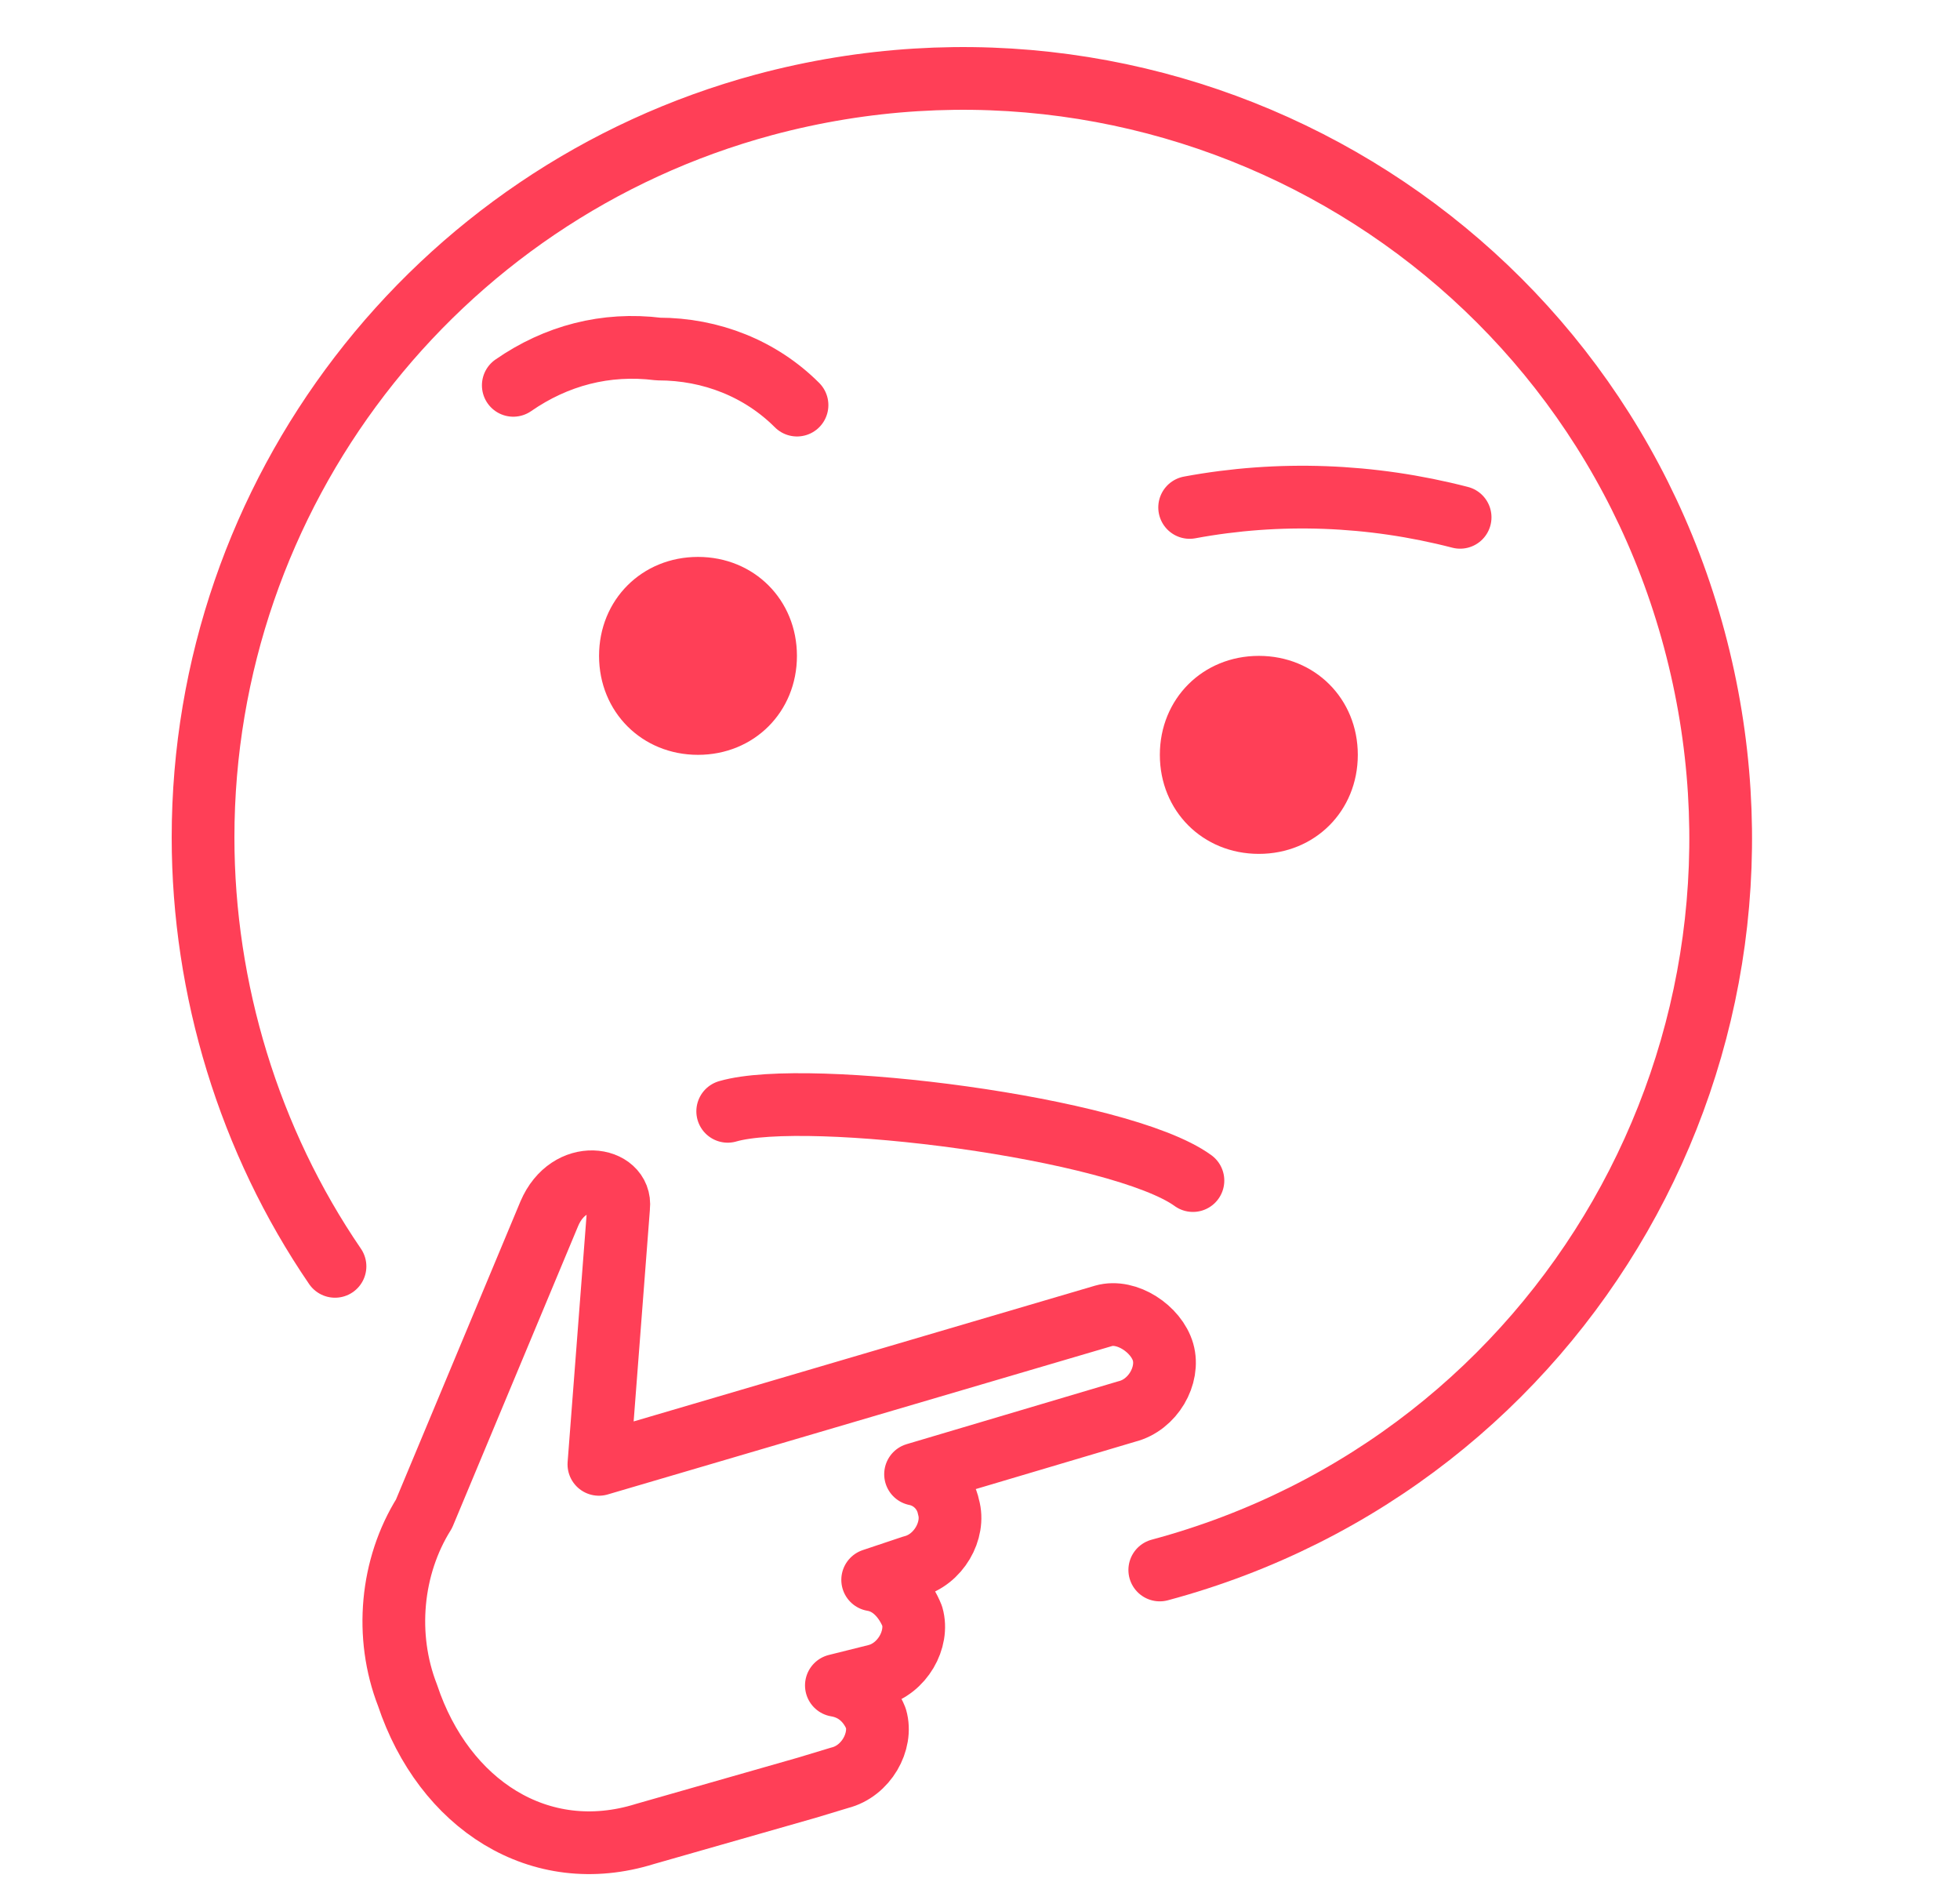 <svg width="25" height="24" viewBox="0 0 25 24" fill="none" xmlns="http://www.w3.org/2000/svg">
<path d="M9.282 14.172C10.292 13.877 14.29 14.382 15.216 15.055M6.547 4.914C7.094 4.535 7.725 4.367 8.398 4.451C9.072 4.451 9.703 4.703 10.166 5.166M18.624 6.597C17.488 6.303 16.31 6.26 15.174 6.471" stroke="#FF3F57" stroke-width="0.8" stroke-linecap="round" stroke-linejoin="round"/>
<path d="M14.793 20.021C19.97 18.632 22.999 13.33 21.611 8.154C20.222 2.978 14.92 -0.052 9.744 1.337C5.536 2.473 2.59 6.302 2.59 10.679C2.59 12.615 3.179 14.55 4.273 16.149" stroke="#FF3F57" stroke-width="0.8" stroke-linecap="round" stroke-linejoin="round"/>
<path d="M10.165 8.364C10.165 9.079 9.618 9.626 8.903 9.626C8.188 9.626 7.641 9.079 7.641 8.364C7.641 7.649 8.188 7.102 8.903 7.102C9.618 7.102 10.165 7.649 10.165 8.364ZM17.319 9.626C17.319 10.342 16.772 10.889 16.057 10.889C15.341 10.889 14.794 10.342 14.794 9.626C14.794 8.911 15.341 8.364 16.057 8.364C16.772 8.364 17.319 8.911 17.319 9.626Z" fill="#FF3F57"/>
<path d="M5.408 19.305C4.987 19.978 4.903 20.862 5.198 21.619C5.661 23.008 6.881 23.808 8.228 23.387L10.29 22.798L10.71 22.671C11.047 22.587 11.258 22.209 11.173 21.914C11.089 21.704 10.921 21.535 10.668 21.493L11.173 21.367C11.51 21.283 11.72 20.904 11.636 20.61C11.552 20.399 11.384 20.189 11.131 20.147L11.636 19.978C11.973 19.894 12.183 19.515 12.099 19.221C12.057 19.01 11.889 18.842 11.678 18.8L14.372 18C14.708 17.916 14.919 17.538 14.835 17.243C14.75 16.948 14.372 16.696 14.077 16.78L9.785 18.043L7.639 18.674L7.891 15.391C7.933 15.013 7.26 14.886 7.007 15.476L5.408 19.305Z" stroke="#FF3F57" stroke-width="0.8" stroke-linecap="round" stroke-linejoin="round"/>
</svg>

